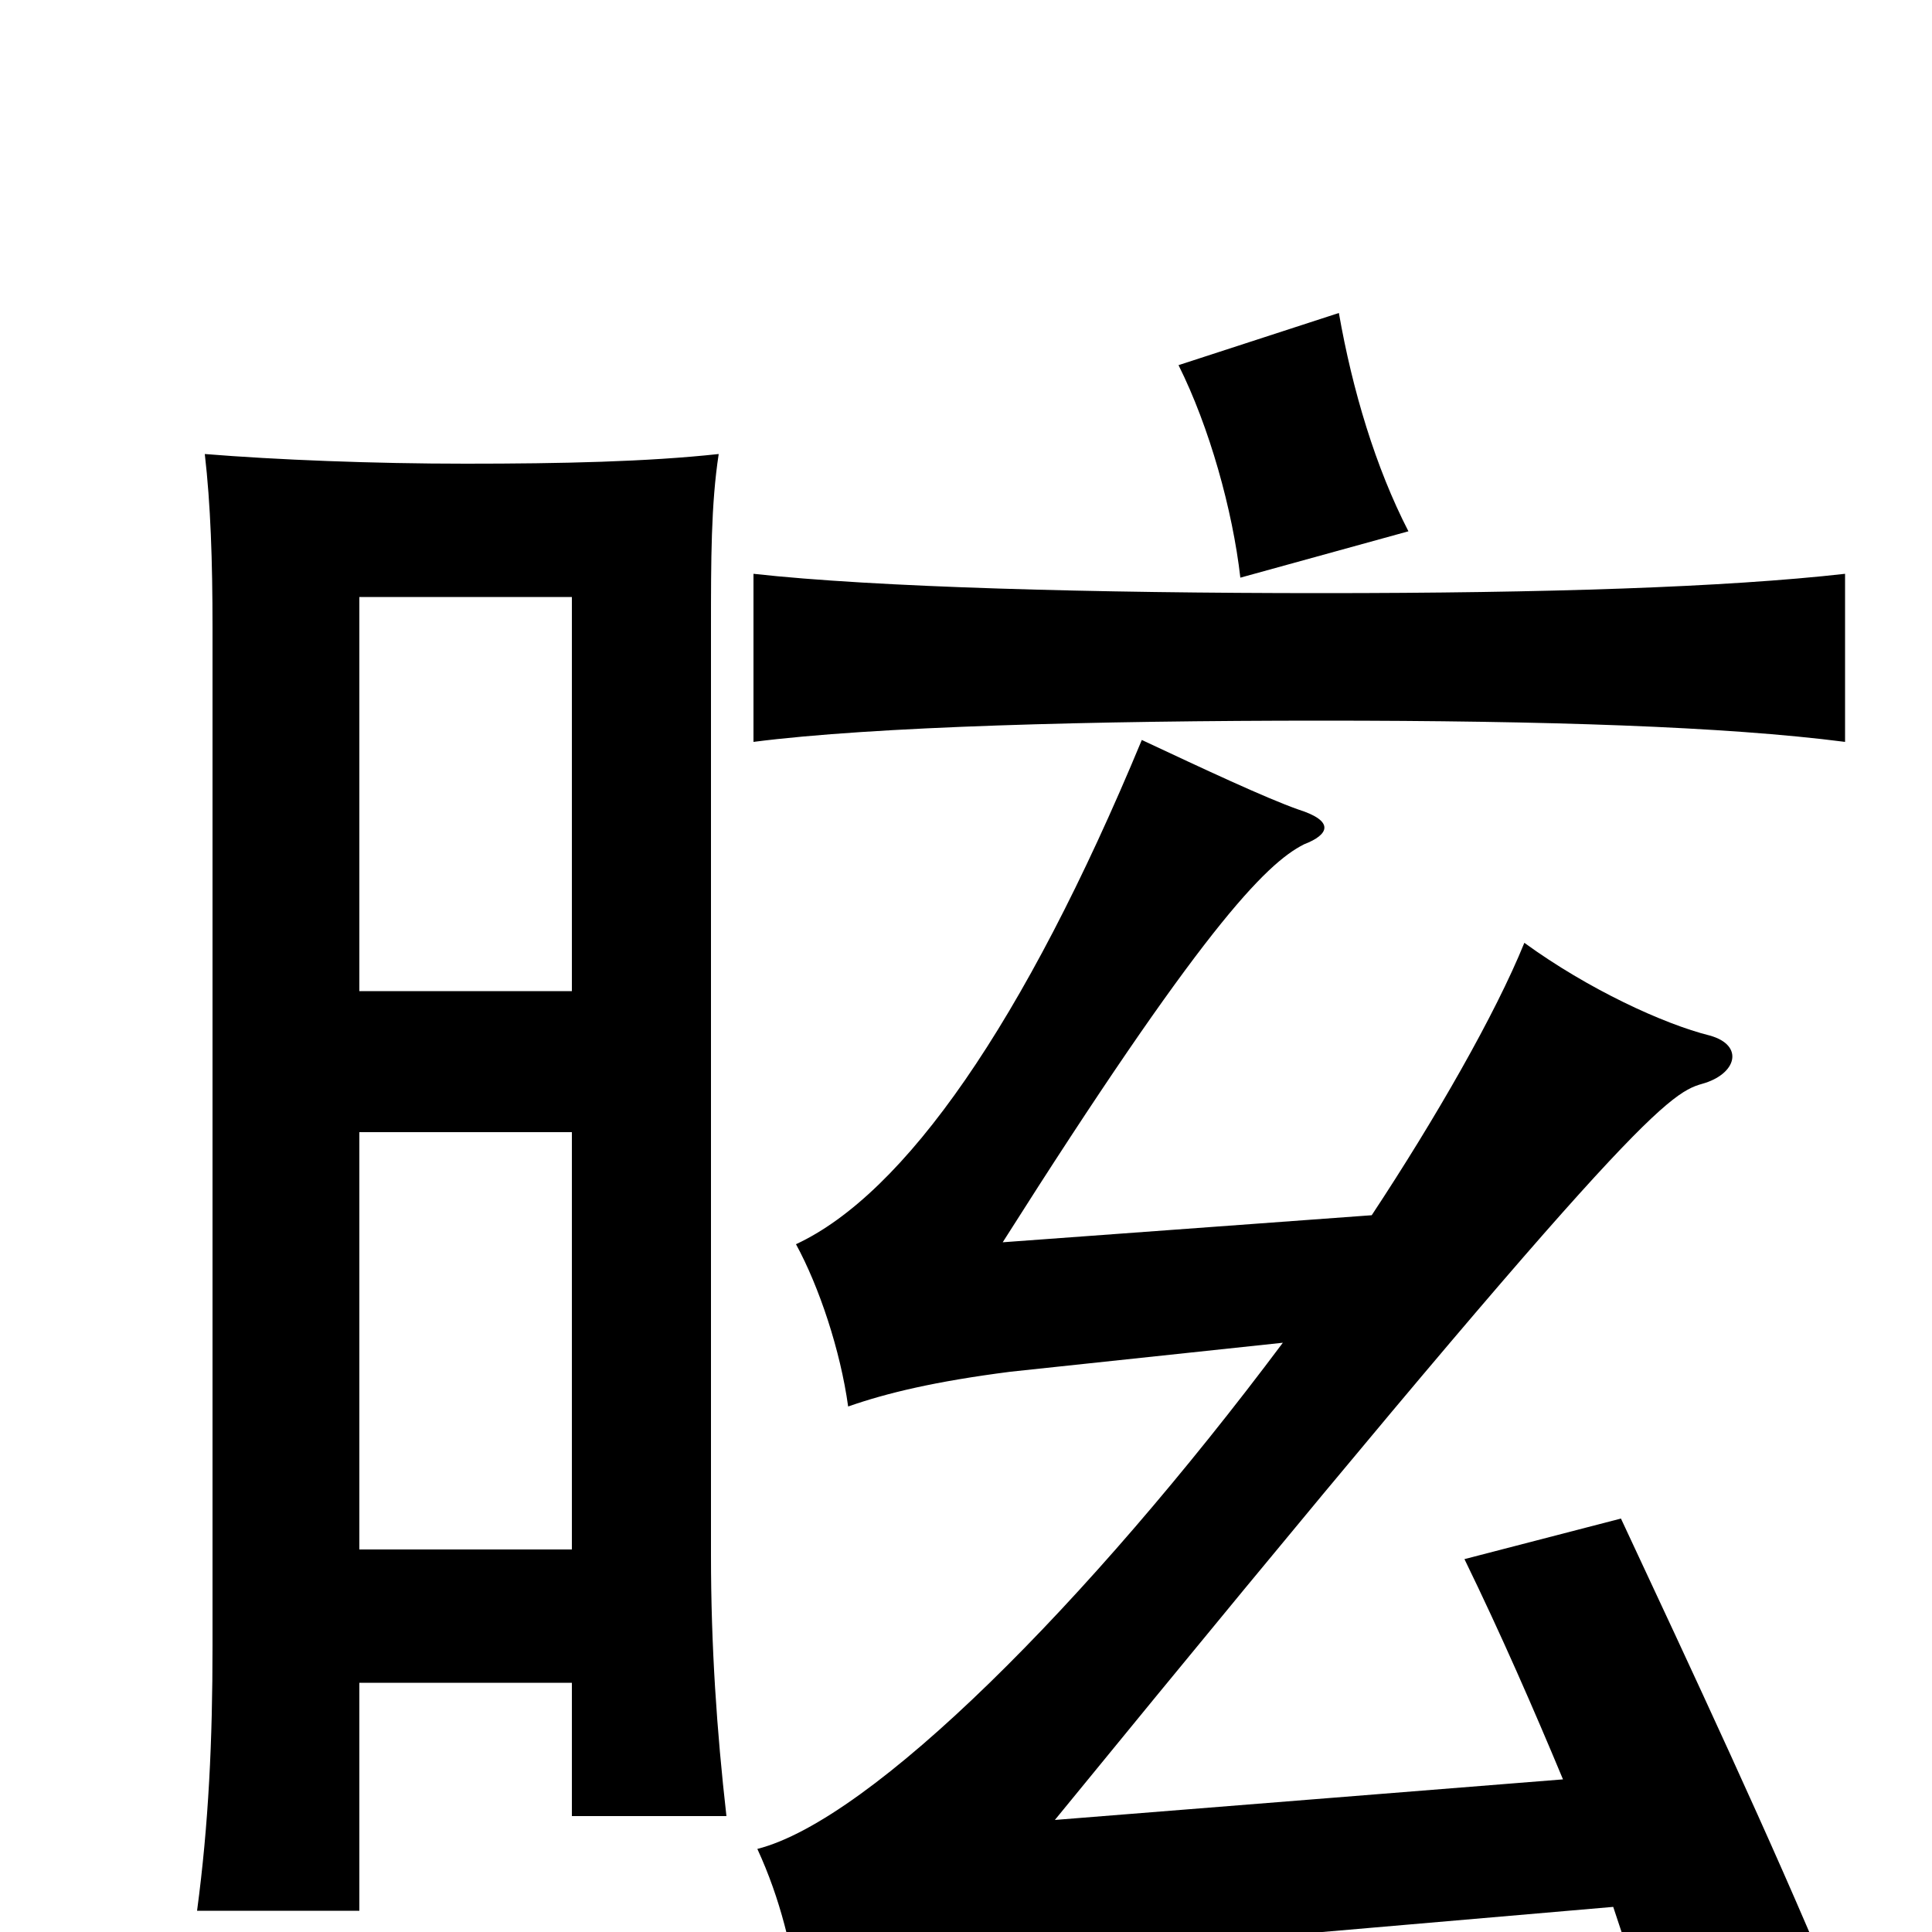 <svg xmlns="http://www.w3.org/2000/svg" viewBox="0 -1000 1000 1000">
	<path fill="#000000" d="M186 -487V-691H296V-487ZM296 -129V-60H376C371 -104 368 -148 368 -195V-675C368 -710 368 -739 372 -765C335 -761 291 -760 241 -760C193 -760 143 -762 106 -765C109 -739 110 -710 110 -675V-148C110 -99 108 -56 102 -11H186V-129ZM186 -198V-414H296V-198ZM955 -616V-703C893 -696 800 -693 684 -693C567 -693 453 -696 390 -703V-616C452 -624 567 -627 684 -627C800 -627 893 -624 955 -616ZM729 -725C712 -758 700 -798 693 -838L610 -811C626 -779 638 -736 642 -701ZM835 -13C844 14 852 38 857 59L947 25C918 -45 875 -137 839 -214L758 -193C777 -154 794 -115 809 -79L546 -58C841 -419 863 -434 881 -439C899 -444 903 -459 885 -464C861 -470 822 -488 789 -512C774 -475 743 -421 710 -371L519 -357C621 -518 655 -553 675 -563C688 -568 691 -575 672 -581C655 -587 623 -602 591 -617C530 -470 468 -382 412 -356C424 -334 435 -301 439 -272C459 -279 484 -285 523 -290L664 -305C563 -170 451 -58 392 -43C404 -17 410 9 414 36C446 27 505 15 557 11Z"/>
</svg>